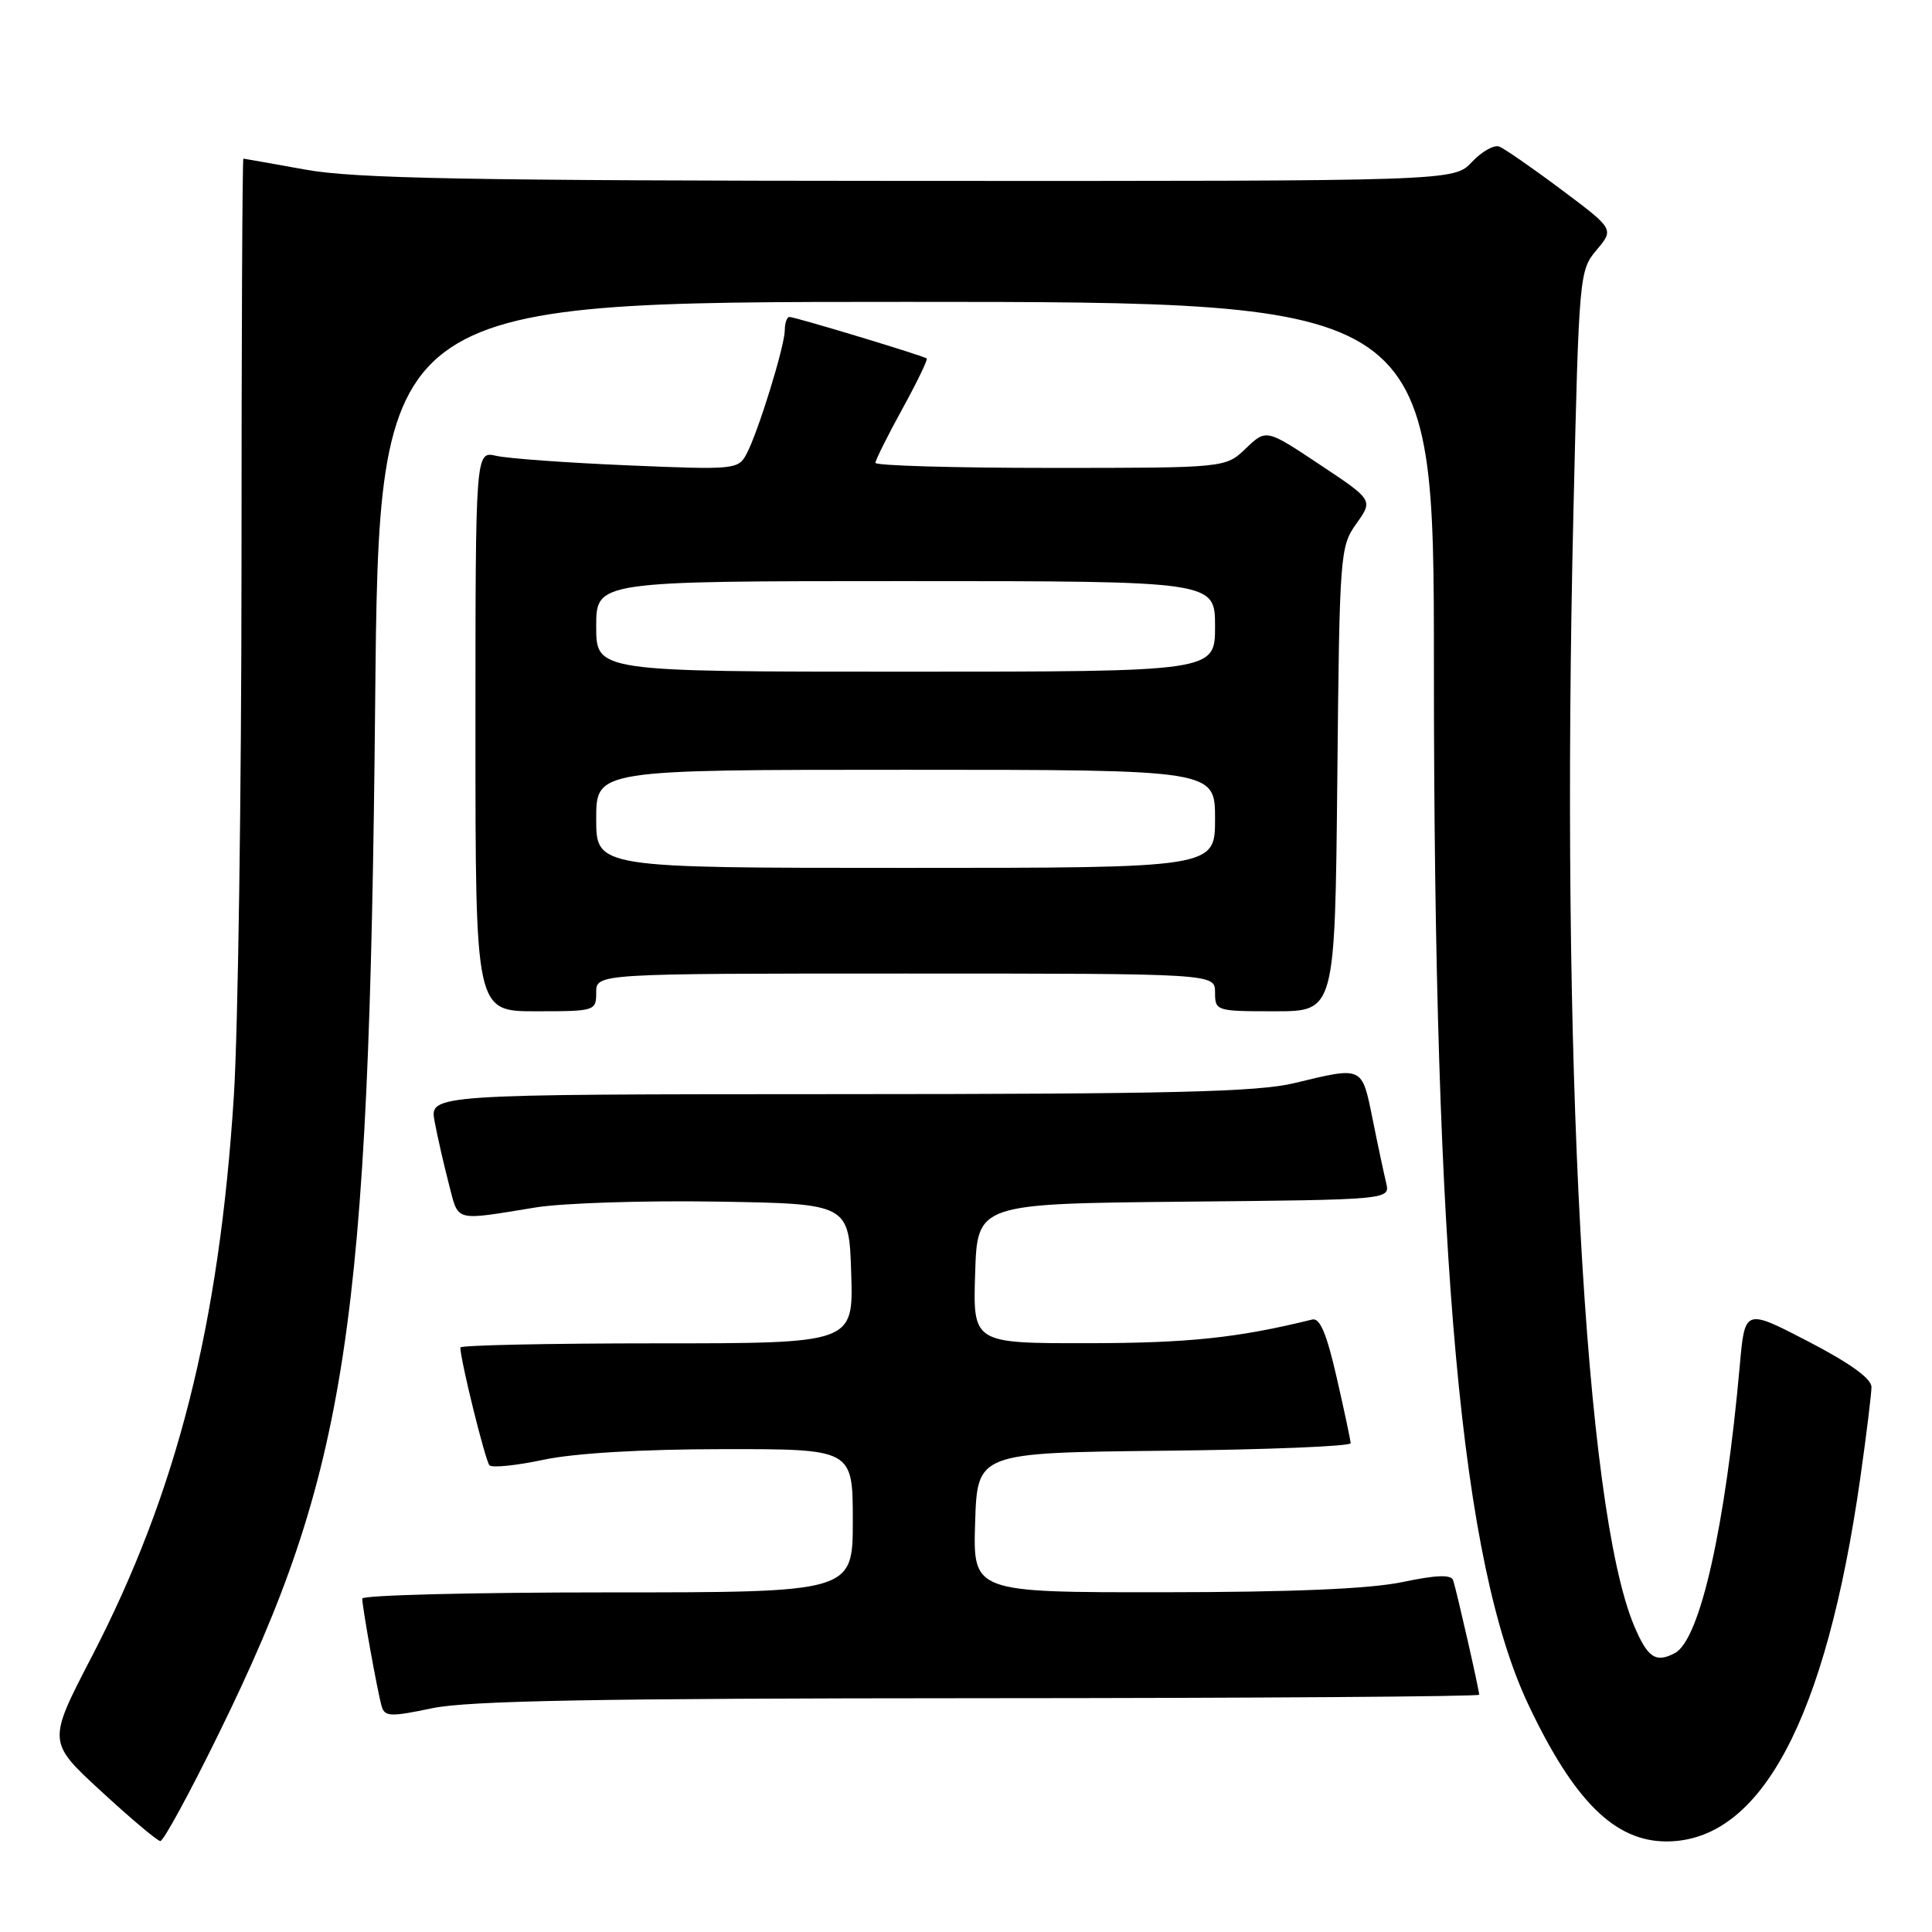 <?xml version="1.0" encoding="UTF-8" standalone="no"?>
<!DOCTYPE svg PUBLIC "-//W3C//DTD SVG 1.1//EN" "http://www.w3.org/Graphics/SVG/1.1/DTD/svg11.dtd" >
<svg xmlns="http://www.w3.org/2000/svg" xmlns:xlink="http://www.w3.org/1999/xlink" version="1.1" viewBox="0 0 256 256">
 <g >
 <path fill="currentColor"
d=" M 28.97 229.75 C 46.04 194.96 48.92 175.97 49.71 93.25 C 50.22 40.00 50.22 40.00 120.11 40.00 C 190.00 40.00 190.00 40.00 190.00 88.27 C 190.00 167.53 193.61 207.12 202.57 225.99 C 208.59 238.67 213.98 243.99 220.80 244.00 C 233.32 244.01 241.95 227.83 246.51 195.76 C 247.31 190.12 247.97 184.74 247.98 183.80 C 247.99 182.68 245.15 180.63 239.60 177.75 C 231.20 173.39 231.20 173.39 230.53 180.94 C 228.62 202.34 225.26 217.25 221.95 219.03 C 219.39 220.40 218.31 219.67 216.50 215.35 C 209.99 199.75 206.77 140.59 208.49 67.69 C 209.22 36.39 209.27 35.83 211.56 33.12 C 213.88 30.36 213.88 30.36 206.89 25.13 C 203.05 22.25 199.34 19.69 198.66 19.42 C 197.97 19.16 196.33 20.08 195.03 21.47 C 192.65 24.00 192.65 24.00 120.58 23.97 C 62.19 23.94 46.98 23.66 40.50 22.48 C 36.10 21.69 32.39 21.03 32.25 21.02 C 32.11 21.01 32.00 45.41 32.00 75.25 C 31.99 105.09 31.54 136.55 30.99 145.17 C 29.05 175.66 23.44 197.78 12.12 219.59 C 6.30 230.81 6.30 230.81 13.40 237.35 C 17.31 240.95 20.83 243.92 21.24 243.95 C 21.65 243.98 25.13 237.59 28.97 229.75 Z  M 129.75 225.02 C 166.19 225.01 196.00 224.80 196.00 224.56 C 196.00 223.92 192.99 210.69 192.55 209.40 C 192.29 208.62 190.36 208.68 185.84 209.63 C 181.55 210.53 171.31 210.97 154.21 210.98 C 128.92 211.00 128.92 211.00 129.21 201.75 C 129.50 192.50 129.50 192.50 154.25 192.23 C 167.86 192.09 178.99 191.64 178.97 191.23 C 178.95 190.83 178.12 186.90 177.11 182.50 C 175.80 176.76 174.90 174.60 173.89 174.84 C 164.08 177.27 157.46 177.97 144.21 177.98 C 128.92 178.00 128.92 178.00 129.21 168.75 C 129.50 159.50 129.50 159.50 156.85 159.23 C 184.21 158.97 184.21 158.97 183.67 156.73 C 183.38 155.51 182.56 151.69 181.87 148.25 C 180.44 141.22 180.64 141.31 171.50 143.52 C 166.64 144.69 155.14 144.97 111.20 144.98 C 56.91 145.00 56.91 145.00 57.59 148.61 C 57.96 150.60 58.81 154.31 59.47 156.86 C 60.81 161.99 59.99 161.77 71.00 159.99 C 74.58 159.41 85.38 159.06 95.00 159.22 C 112.50 159.50 112.50 159.50 112.79 168.75 C 113.08 178.00 113.08 178.00 87.04 178.00 C 72.72 178.00 61.00 178.25 61.00 178.55 C 61.00 180.20 64.31 193.60 64.86 194.16 C 65.21 194.52 68.42 194.19 72.00 193.43 C 76.08 192.56 84.93 192.03 95.75 192.02 C 113.00 192.00 113.00 192.00 113.00 201.50 C 113.00 211.00 113.00 211.00 80.50 211.00 C 62.62 211.00 48.00 211.37 48.00 211.82 C 48.00 212.97 50.02 224.18 50.57 226.08 C 50.97 227.48 51.72 227.51 57.26 226.35 C 62.03 225.35 79.12 225.04 129.75 225.02 Z  M 79.00 131.50 C 79.00 129.00 79.00 129.00 120.00 129.00 C 161.00 129.00 161.00 129.00 161.00 131.50 C 161.00 133.96 161.14 134.00 168.95 134.00 C 176.89 134.00 176.89 134.00 177.20 103.25 C 177.49 73.31 177.56 72.42 179.73 69.38 C 181.95 66.26 181.95 66.26 174.86 61.55 C 167.78 56.84 167.78 56.84 165.08 59.42 C 162.39 62.00 162.39 62.00 139.20 62.00 C 126.44 62.00 116.00 61.70 116.00 61.33 C 116.00 60.97 117.60 57.76 119.55 54.21 C 121.50 50.66 122.96 47.64 122.80 47.50 C 122.40 47.15 105.37 42.00 104.61 42.00 C 104.27 42.00 103.99 42.79 103.99 43.75 C 103.97 45.90 100.45 57.29 98.91 60.17 C 97.81 62.22 97.32 62.26 83.14 61.66 C 75.09 61.32 67.26 60.75 65.75 60.40 C 63.00 59.77 63.00 59.77 63.00 96.88 C 63.00 134.00 63.00 134.00 71.00 134.00 C 78.87 134.00 79.00 133.96 79.00 131.50 Z  M 79.00 108.50 C 79.00 102.00 79.00 102.00 120.00 102.00 C 161.00 102.00 161.00 102.00 161.00 108.50 C 161.00 115.00 161.00 115.00 120.00 115.00 C 79.00 115.00 79.00 115.00 79.00 108.50 Z  M 79.00 83.00 C 79.00 77.00 79.00 77.00 120.00 77.00 C 161.00 77.00 161.00 77.00 161.00 83.00 C 161.00 89.00 161.00 89.00 120.00 89.00 C 79.00 89.00 79.00 89.00 79.00 83.00 Z "/>
</g>
</svg>
